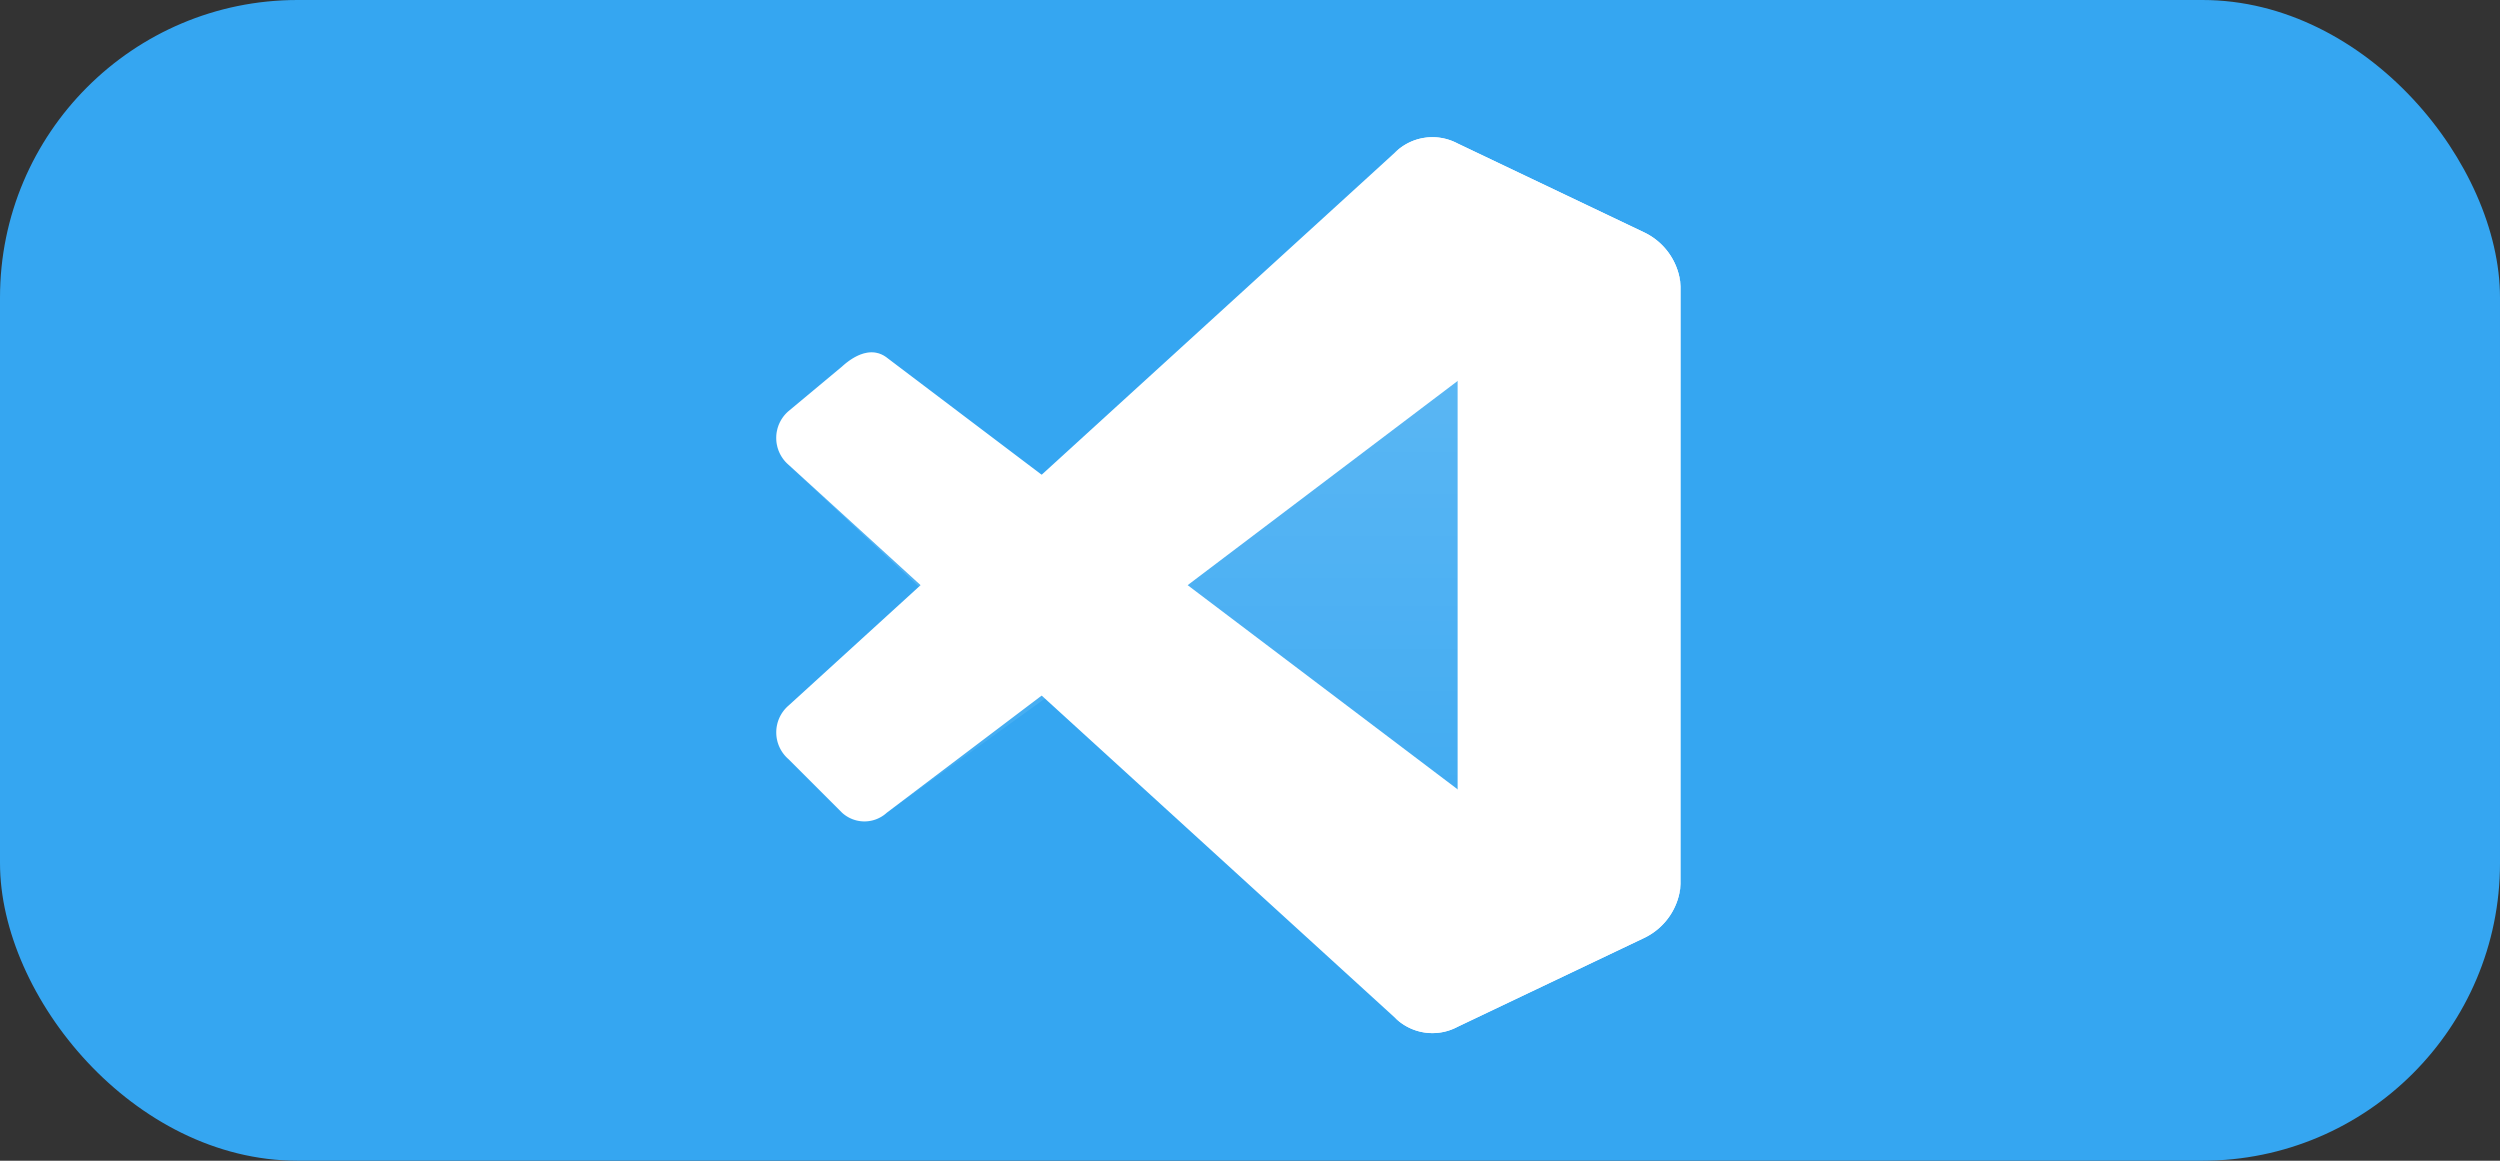 <svg xmlns="http://www.w3.org/2000/svg" xmlns:xlink="http://www.w3.org/1999/xlink" width="84" height="39" viewBox="0 0 84 39">
  <rect x="0" y="0" width="84" height="39" fill="#333333" stroke="none"/>
  <defs>
    <linearGradient id="linear-gradient" x1="0.5" x2="0.5" y2="1" gradientUnits="objectBoundingBox">
      <stop offset="0" stop-color="#fff" stop-opacity="0.251"/>
      <stop offset="1" stop-color="#fff" stop-opacity="0"/>
    </linearGradient>
  </defs>
  <g id="visual-studio-code" transform="translate(-0.011 -0.225)">
    <rect id="box" width="84" height="39" rx="10" transform="translate(0.011 0.225)" fill="#35a6f1"/>
    <g id="visual-studio-code-2" data-name="visual-studio-code" transform="translate(26.095 4.842)">
      <path id="Path_13" data-name="Path 13" d="M28.815,3.02l-6.295-3a1.793,1.793,0,0,0-2.1.3L.04,18.907a1.189,1.189,0,0,0,0,1.8l1.8,1.8a1.112,1.112,0,0,0,1.5,0L27.916,3.919a1.286,1.286,0,0,1,2.1.9h0A2.164,2.164,0,0,0,28.815,3.02Z" transform="translate(0.371 0.184)" fill="#fff"/>
      <path id="Path_14" data-name="Path 14" d="M28.815,80.458l-6.295,3a1.793,1.793,0,0,1-2.1-.3L.04,64.572a1.189,1.189,0,0,1,0-1.8l1.8-1.5c.448-.408,1.016-.666,1.5-.3L27.916,79.559a1.286,1.286,0,0,0,2.1-.9h0A2.164,2.164,0,0,1,28.815,80.458Z" transform="translate(0.371 -53.574)" fill="#fff"/>
      <path id="Path_15" data-name="Path 15" d="M177.159,29.706a1.793,1.793,0,0,1-2.1-.3,1.3,1.3,0,0,0,2.1-.9V1.23a1.3,1.3,0,0,0-2.1-.9,1.793,1.793,0,0,1,2.1-.3l6.295,3a2.163,2.163,0,0,1,1.2,1.8V24.91a2.163,2.163,0,0,1-1.2,1.8Z" transform="translate(-154.267 0.176)" fill="#fff"/>
      <path id="Path_16" data-name="Path 16" d="M21.022,29.838a1.878,1.878,0,0,0,1.5,0l6.295-3a2.163,2.163,0,0,0,1.2-1.8V4.959a2.164,2.164,0,0,0-1.2-1.8l-6.295-3a1.7,1.7,0,0,0-1.8.3c-.079.057-.229-.071-.3,0L8.733,11.554l-5.4-4.2c-.482-.366-1.051-.108-1.5.3l-1.8,1.5a1.19,1.19,0,0,0,0,1.8l4.5,4.2-4.5,3.9a1.19,1.19,0,0,0,0,1.8l1.8,1.8a1.112,1.112,0,0,0,1.5,0l5.4-3.9,11.69,10.791A1.41,1.41,0,0,0,21.022,29.838Zm1.5-21.582-9.292,6.894,9.292,6.594Z" transform="translate(0.371 0.044)" fill="url(#linear-gradient)"/>
    </g>
  </g>
</svg>
